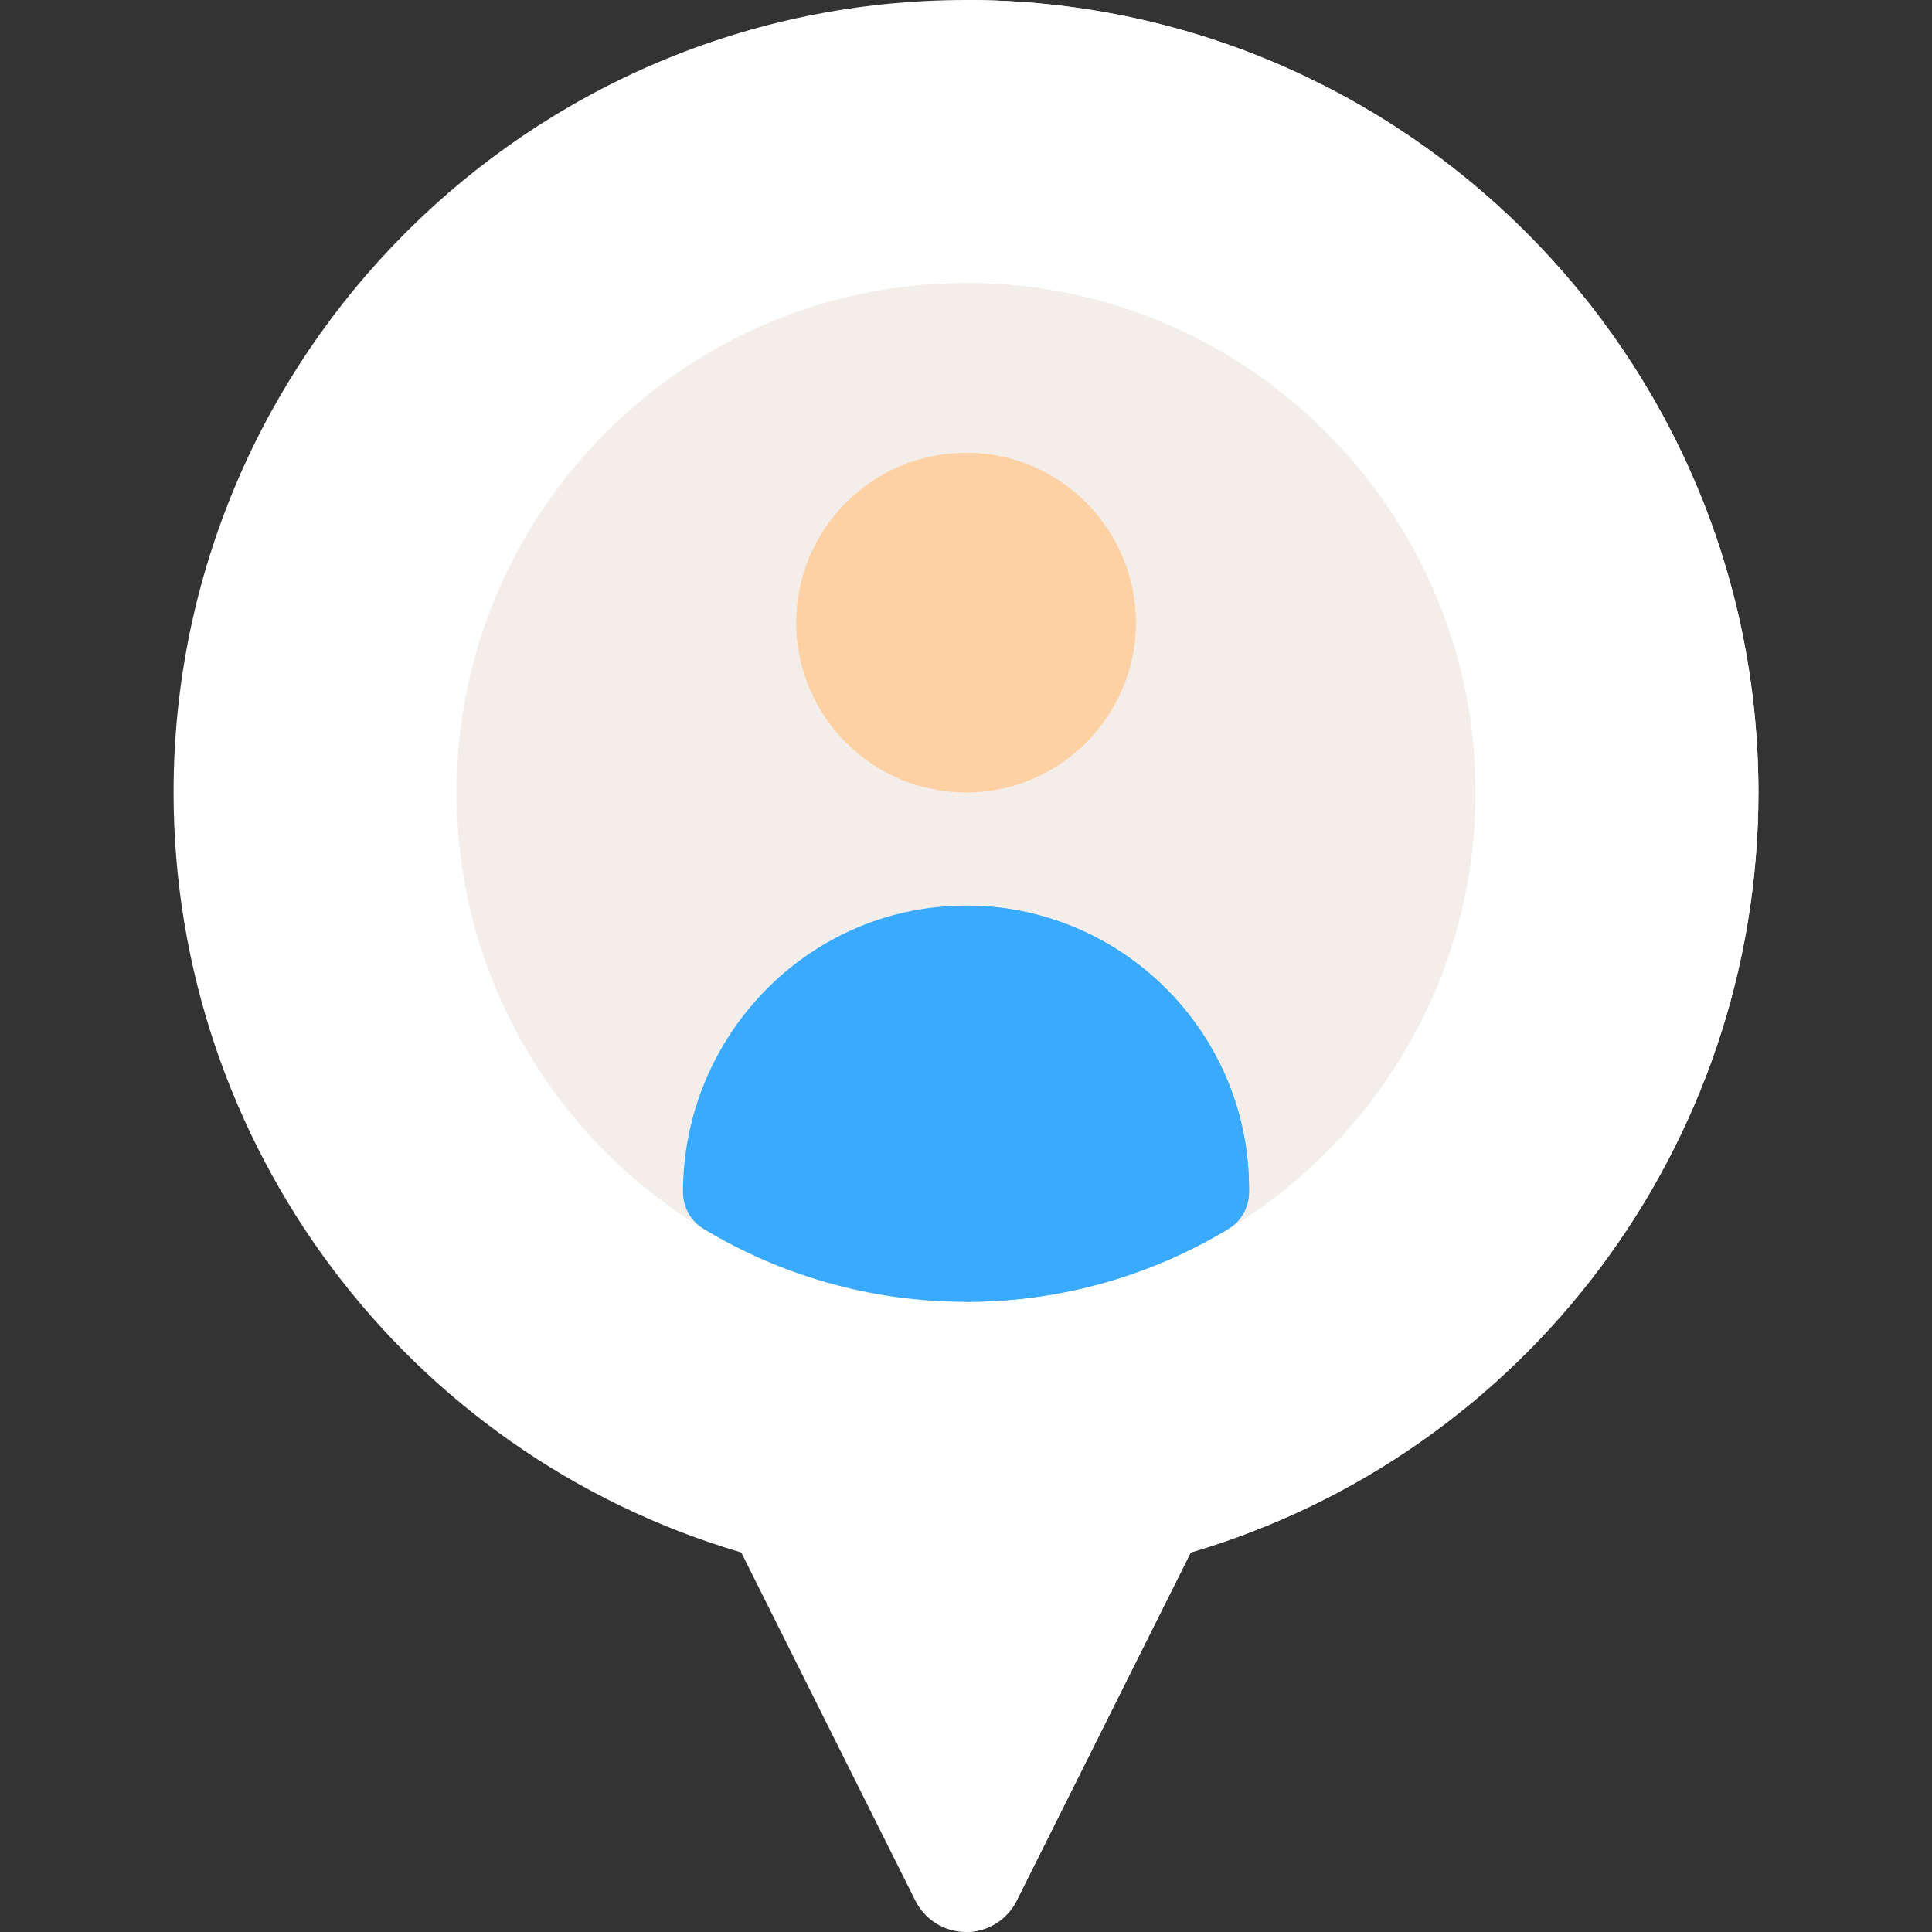 <?xml version="1.0"?>
<svg xmlns="http://www.w3.org/2000/svg" height="512px" viewBox="-46 0 512 512" width="512px" class=""><rect x="-46" y="0" width="512" height="512" fill="#333333" stroke="none"/><g><script xmlns=""/><script xmlns=""/><path d="m210 512c-5.684 0-10.875-3.211-13.418-8.293l-46.141-92.281c-88.922-26.215-150.441-108.066-150.441-201.426 0-115.793 94.207-210 210-210s210 94.207 210 210c0 93.363-61.52 175.215-150.445 201.43l-46.141 92.277c-2.539 5.082-7.734 8.293-13.414 8.293zm0 0" fill="#ff415b" data-original="#FF415B" class="" data-old_color="#ff415b" style="fill:#FFFFFF"/><path d="m210 0c-.043 0-.082.004-.125.004v511.992c.043 0 .082.004.125.004 5.68 0 10.875-3.211 13.414-8.293l46.141-92.277c88.926-26.215 150.445-108.066 150.445-201.43 0-115.793-94.207-210-210-210zm0 0" fill="#b20042" data-original="#B20042" class="" data-old_color="#b20042" style="fill:#FFFFFF"/><path d="m210 265c-25.191 0-48.797 73.062-69 61-39.496-23.582-66-66.754-66-116 0-74.438 60.562-135 135-135s135 60.562 135 135c0 50.484-27.855 94.582-69 117.738-19.523 10.988-42.043-62.738-66-62.738zm0 0" fill="#f3eee9" data-original="#F3EEE9" class="" style="fill:#F3EEE9"/><path d="m210 75c-.043 0-.082.004-.125.004v190.004c.043 0 .082-.008.125-.008 23.957 0 46.477 73.727 66 62.738 41.145-23.156 69-67.254 69-117.738 0-74.438-60.562-135-135-135zm0 0" fill="#e9dfda" data-original="#E9DFDA" class="" style="fill:#F3EEE9" data-old_color="#e9dfda"/><path d="m210 210c-24.812 0-45-20.188-45-45s20.188-45 45-45 45 20.188 45 45-20.188 45-45 45zm0 0" fill="#fdd1a3" data-original="#FDD1A3" class="" style="fill:#FDD1A3"/><path d="m209.262 240.004c-41.289.398-74.262 34.66-74.262 75.953 0 3.992 2.098 7.688 5.52 9.746 20.309 12.246 44.086 19.297 69.48 19.297s49.172-7.051 69.48-19.297c3.422-2.059 5.52-5.754 5.52-9.746v-.957c0-41.602-34.047-75.398-75.738-74.996zm0 0" fill="#3aaaff" data-original="#3AAAFF" class="" style="fill:#3AAAFF"/><path d="m210 120c-.043 0-.082.004-.125.004v89.992c.043 0 .082.004.125.004 24.812 0 45-20.188 45-45s-20.188-45-45-45zm0 0" fill="#ffbb85" data-original="#FFBB85" class="" style="fill:#FDD1A3" data-old_color="#ffbb85"/><path d="m209.875 240.012v104.984c.043 0 .082.004.125.004 25.395 0 49.172-7.055 69.48-19.297 3.422-2.059 5.52-5.754 5.52-9.746v-.957c0-41.395-33.715-75.055-75.125-74.988zm0 0" fill="#008adf" data-original="#008ADF" class="active-path" style="fill:#3AAAFF" data-old_color="#008adf"/></g> </svg>
